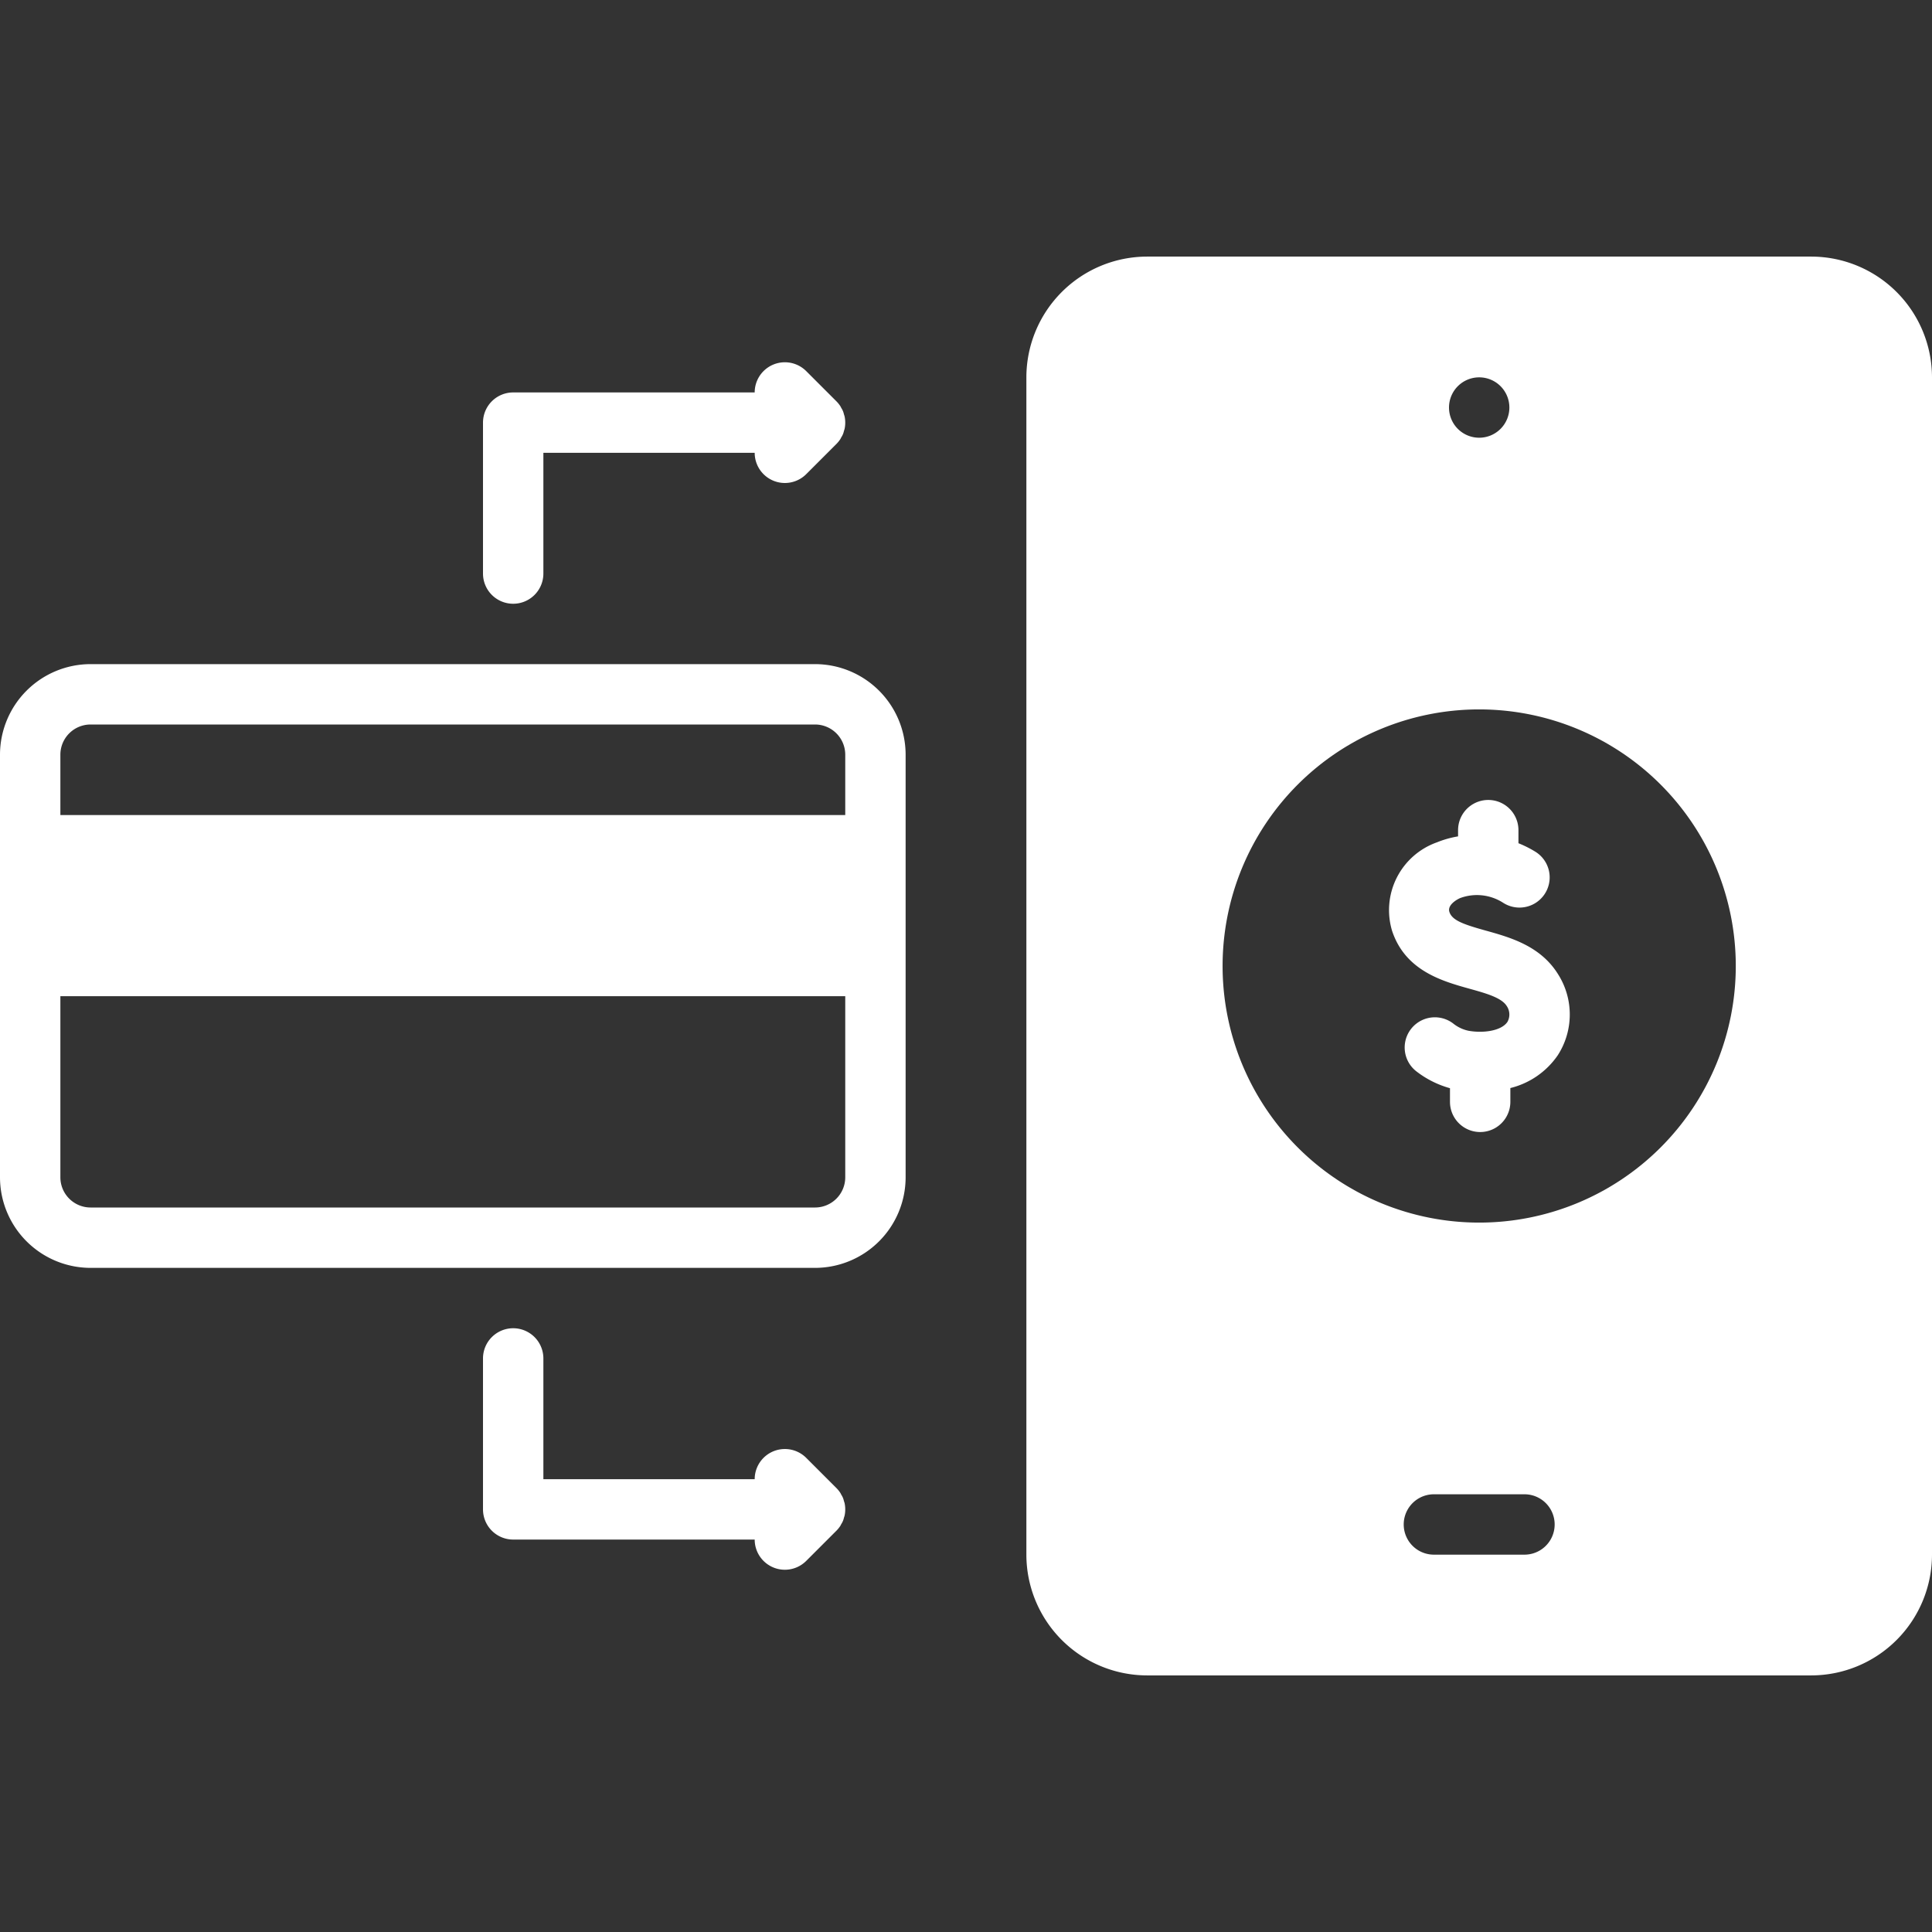 <svg xmlns="http://www.w3.org/2000/svg" id="Layer_1" data-name="Layer 1" viewBox="0 0 128 128" width="300" height="300" version="1.1" xmlns:xlink="http://www.w3.org/1999/xlink" xmlns:svgjs="http://svgjs.dev/svgjs"><rect x="0" y="0" width="128" height="128" fill="#333333" stroke="none"/><g transform="matrix(1,0,0,1,0,0)"><title/><path d="M98.435,61.654c-1.499-.418-2.225-.677-2.409-1.237-.145-.447.47-.815.718-.919a3.208,3.208,0,0,1,2.855.321,2,2,0,0,0,2.141-3.379,7.271,7.271,0,0,0-1.139-.574V55a2,2,0,0,0-4,0v.412a6.551,6.551,0,0,0-1.397.394,4.765,4.765,0,0,0-2.979,5.852c.874,2.66,3.338,3.348,5.138,3.849,1.09.304,2.119.591,2.463,1.146a1.001,1.001,0,0,1,.047,1.048c-.411.615-1.641.761-2.584.589a2.406,2.406,0,0,1-1.007-.477,2,2,0,0,0-2.465,3.15,6.433,6.433,0,0,0,2.248,1.133V73a2,2,0,0,0,4,0v-.914a5.359,5.359,0,0,0,3.135-2.163,4.978,4.978,0,0,0,.027-5.376C102.06,62.664,100.05,62.104,98.435,61.654Z" fill="#ffffffff" data-original-color="#000000ff" stroke="none"/><path d="M54,44H6a6.007,6.007,0,0,0-6,6V78a6.007,6.007,0,0,0,6,6H54a6.007,6.007,0,0,0,6-6V50A6.007,6.007,0,0,0,54,44Zm2,34a2.002,2.002,0,0,1-2,2H6a2.002,2.002,0,0,1-2-2V66H56Zm0-24H4V50a2.002,2.002,0,0,1,2-2H54a2.002,2.002,0,0,1,2,2Z" fill="#ffffffff" data-original-color="#000000ff" stroke="none"/><path d="M34,40a2,2,0,0,0,2-2V30H50a2,2,0,0,0,3.414,1.414l1.999-1.999a2.009,2.009,0,0,0,.251-.307c.032-.047.053-.099.081-.148a1.172,1.172,0,0,0,.165-.395c.017-.058.039-.113.051-.173a2.006,2.006,0,0,0,0-.783c-.012-.06-.034-.115-.051-.173a1.172,1.172,0,0,0-.165-.395c-.027-.049-.049-.101-.081-.148a2.009,2.009,0,0,0-.251-.307l-1.999-1.999A2,2,0,0,0,50,26H34a2,2,0,0,0-2,2V38A2,2,0,0,0,34,40Z" fill="#ffffffff" data-original-color="#000000ff" stroke="none"/><path d="M55.909,99.435a1.172,1.172,0,0,0-.165-.395c-.027-.049-.049-.101-.081-.148a2.009,2.009,0,0,0-.251-.307l-1.999-1.999A2,2,0,0,0,50,98H36V90a2,2,0,0,0-4,0v10a2,2,0,0,0,2,2H50a2,2,0,0,0,3.414,1.414l1.999-1.999a2.009,2.009,0,0,0,.251-.307c.032-.047.053-.099.081-.148a1.172,1.172,0,0,0,.165-.395c.017-.058.039-.113.051-.173a2.006,2.006,0,0,0,0-.783C55.949,99.548,55.926,99.493,55.909,99.435Z" fill="#ffffffff" data-original-color="#000000ff" stroke="none"/><path d="M120,17H76a8.009,8.009,0,0,0-8,8v78a8.009,8.009,0,0,0,8,8h44a8.009,8.009,0,0,0,8-8V25A8.009,8.009,0,0,0,120,17ZM98,25a2,2,0,1,1-2,2A2,2,0,0,1,98,25Zm3,78H95a2,2,0,0,1,0-4h6a2,2,0,0,1,0,4ZM98,81a17,17,0,1,1,17-17A17,17,0,0,1,98,81Z" fill="#ffffffff" data-original-color="#000000ff" stroke="none"/></g></svg>